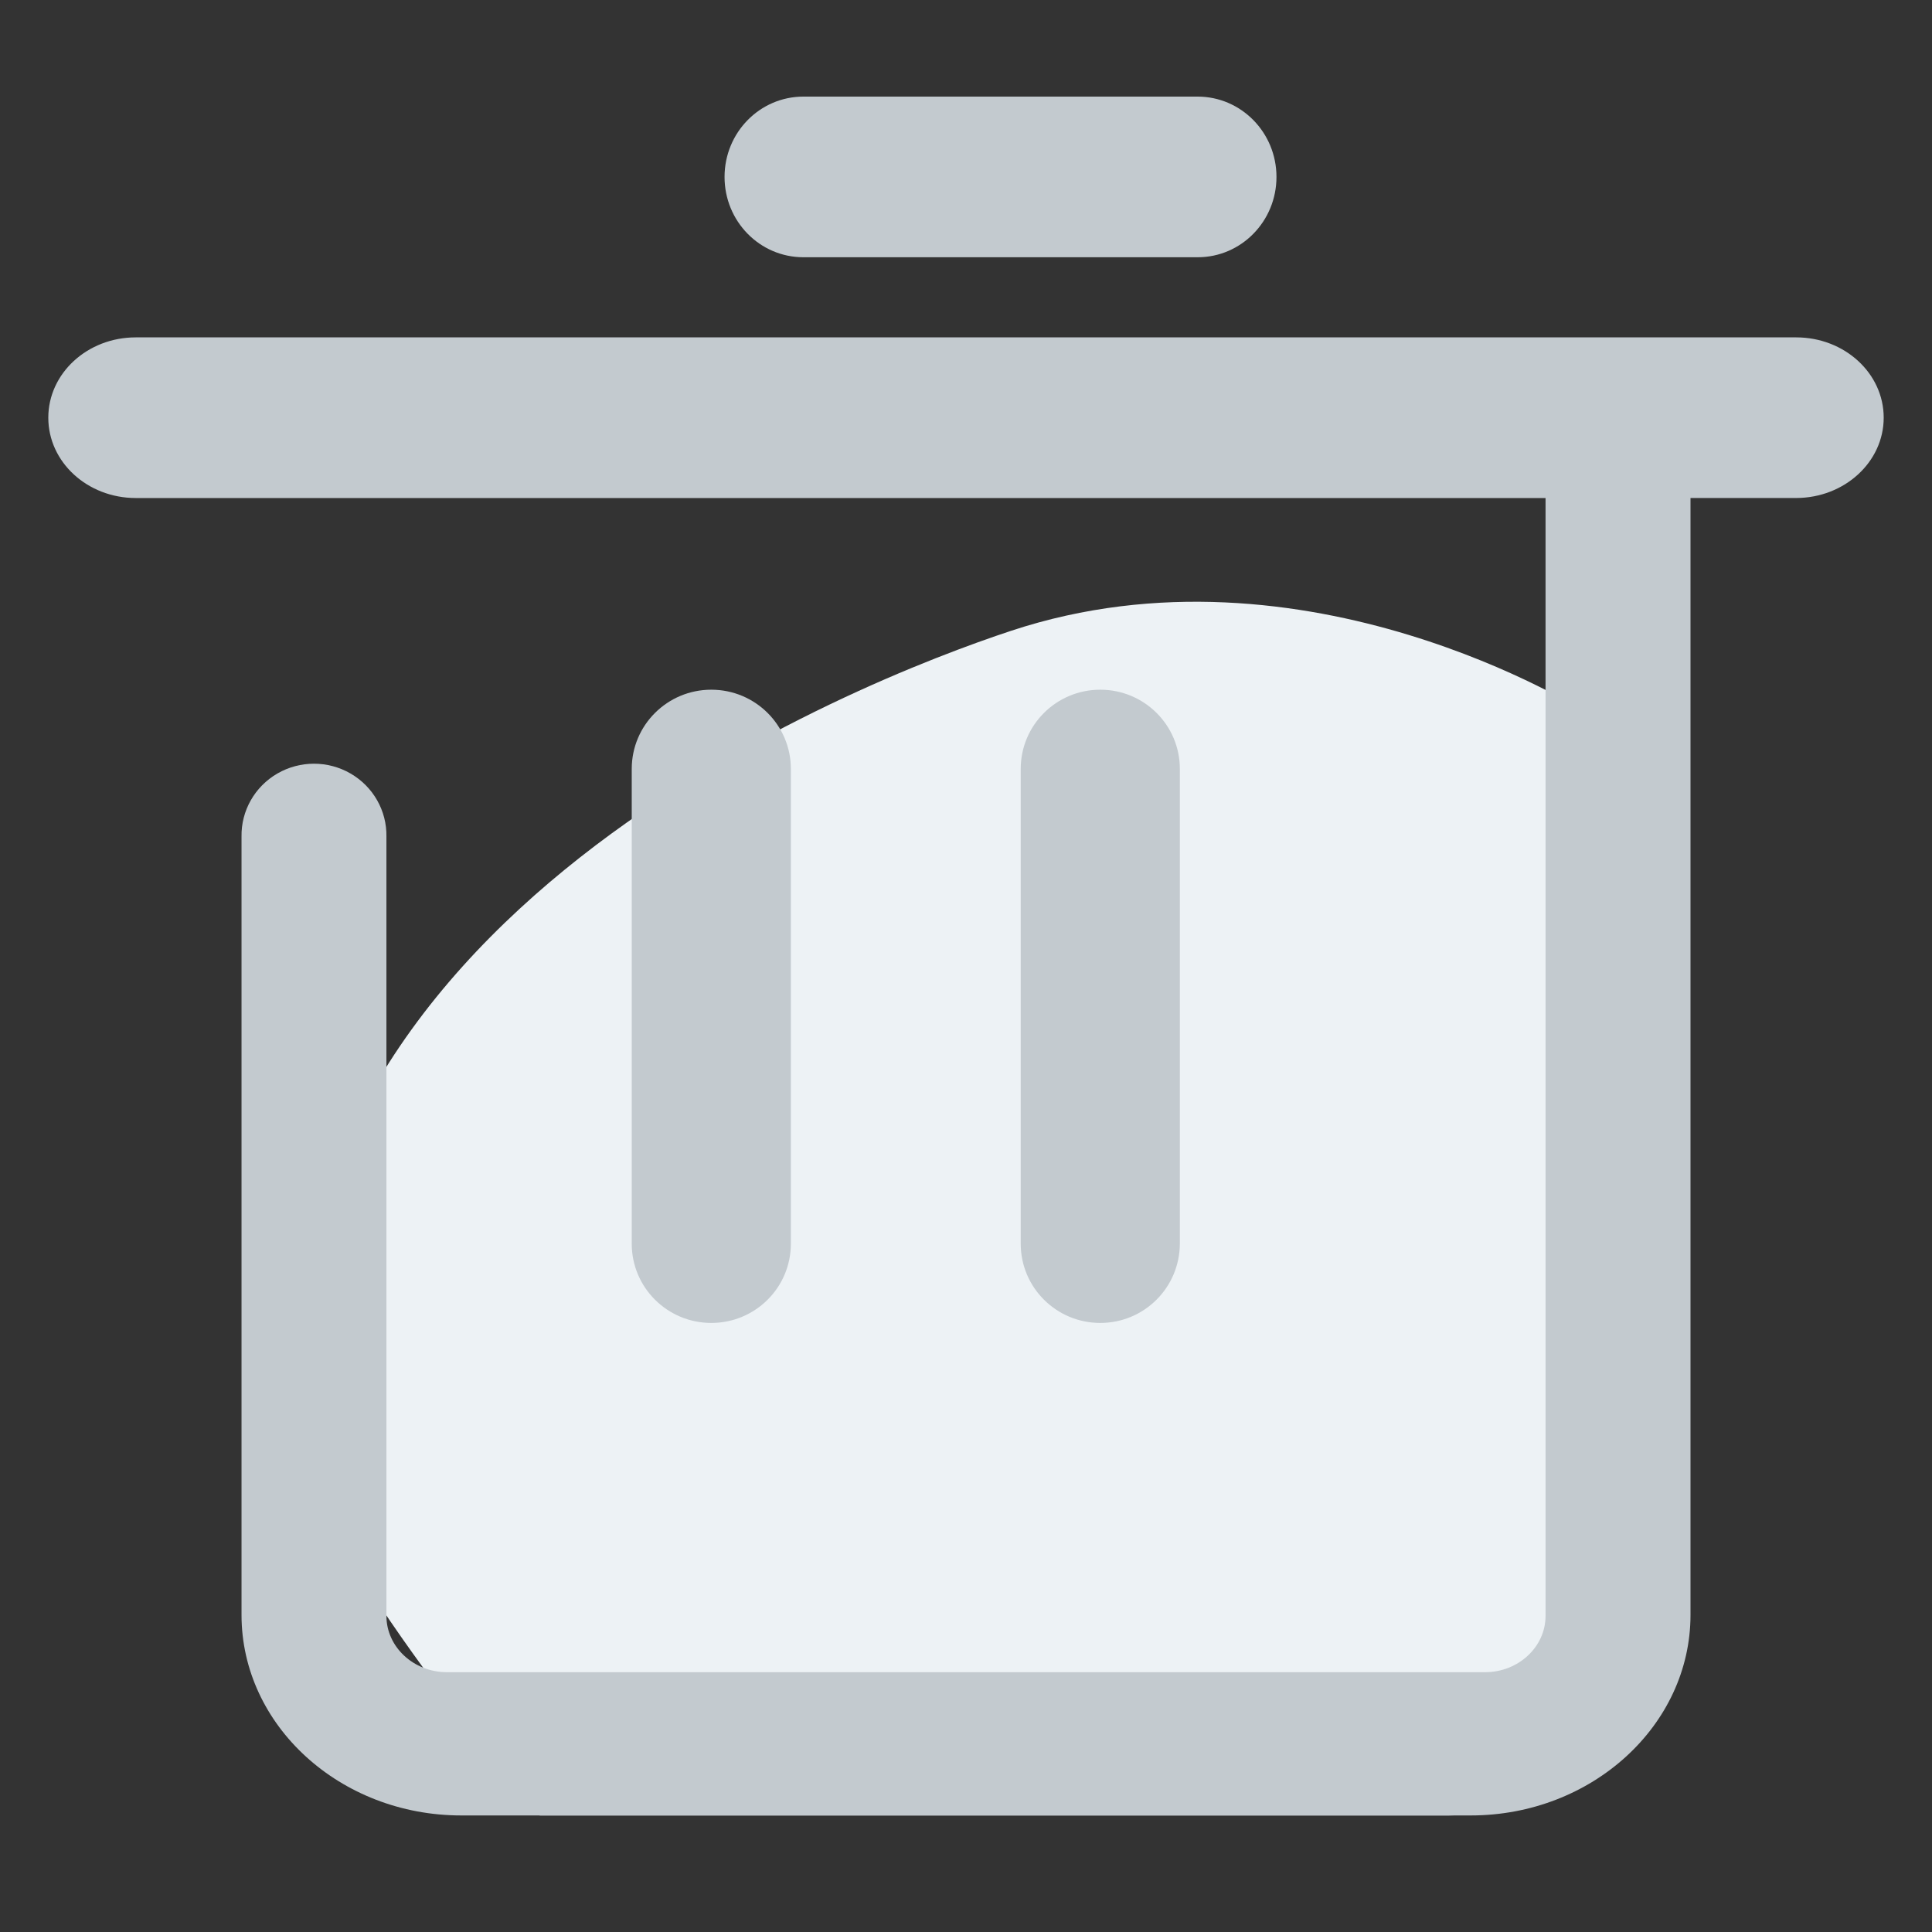 <svg width="80" height="80" viewBox="0 0 80 80" fill="none" xmlns="http://www.w3.org/2000/svg">
<rect x="0" y="0" width="80" height="80" fill="#333333" stroke="none"/>
<path fill-rule="evenodd" clip-rule="evenodd" d="M41.868 26.12C54.054 22.089 65.642 29.481 65.642 29.481L66.424 68.713C66.495 72.261 63.595 75.174 59.992 75.174H22.348C22.348 75.174 12.815 64.1 12.37 59.494C10.293 37.972 35.667 28.171 41.868 26.12Z" fill="#EDF2F5"/>
<path fill-rule="evenodd" clip-rule="evenodd" d="M33.266 10.652H49.596C51.394 10.652 52.856 9.165 52.856 7.326C52.856 5.488 51.394 4 49.589 4H33.268C31.462 4 30.002 5.488 30.002 7.326C30.002 9.165 31.461 10.652 33.266 10.652ZM74.376 13.97H5.621C3.62 13.97 2 15.458 2 17.297C2 19.135 3.62 20.622 5.621 20.622H63.998V66.911C63.998 68.196 62.873 69.242 61.492 69.242H18.507C17.125 69.242 16.001 68.195 16.001 66.911V34.644C16.02 33.572 15.453 32.572 14.516 32.03C13.581 31.488 12.421 31.488 11.485 32.03C10.549 32.572 9.981 33.572 10.001 34.644V66.87C10.001 71.446 14.081 75.174 19.102 75.174H60.898C65.914 75.174 70 71.446 70 66.87V20.621H74.37C76.371 20.621 78 19.134 78 17.295C78 15.457 76.378 13.97 74.376 13.97Z" fill="#C3CACF"/>
<path fill-rule="evenodd" clip-rule="evenodd" d="M48.855 51.5V31.839C48.855 30.026 47.38 28.559 45.56 28.559C43.74 28.559 42.266 30.025 42.266 31.839V51.5C42.266 53.313 43.74 54.78 45.56 54.78C47.38 54.78 48.847 53.314 48.855 51.5Z" fill="#C3CACF"/>
<path fill-rule="evenodd" clip-rule="evenodd" d="M32.748 51.5V31.839C32.748 30.026 31.274 28.559 29.453 28.559C27.633 28.559 26.159 30.025 26.159 31.839V51.5C26.159 53.313 27.633 54.78 29.453 54.78C31.274 54.78 32.748 53.314 32.748 51.5Z" fill="#C3CACF"/>
</svg>
